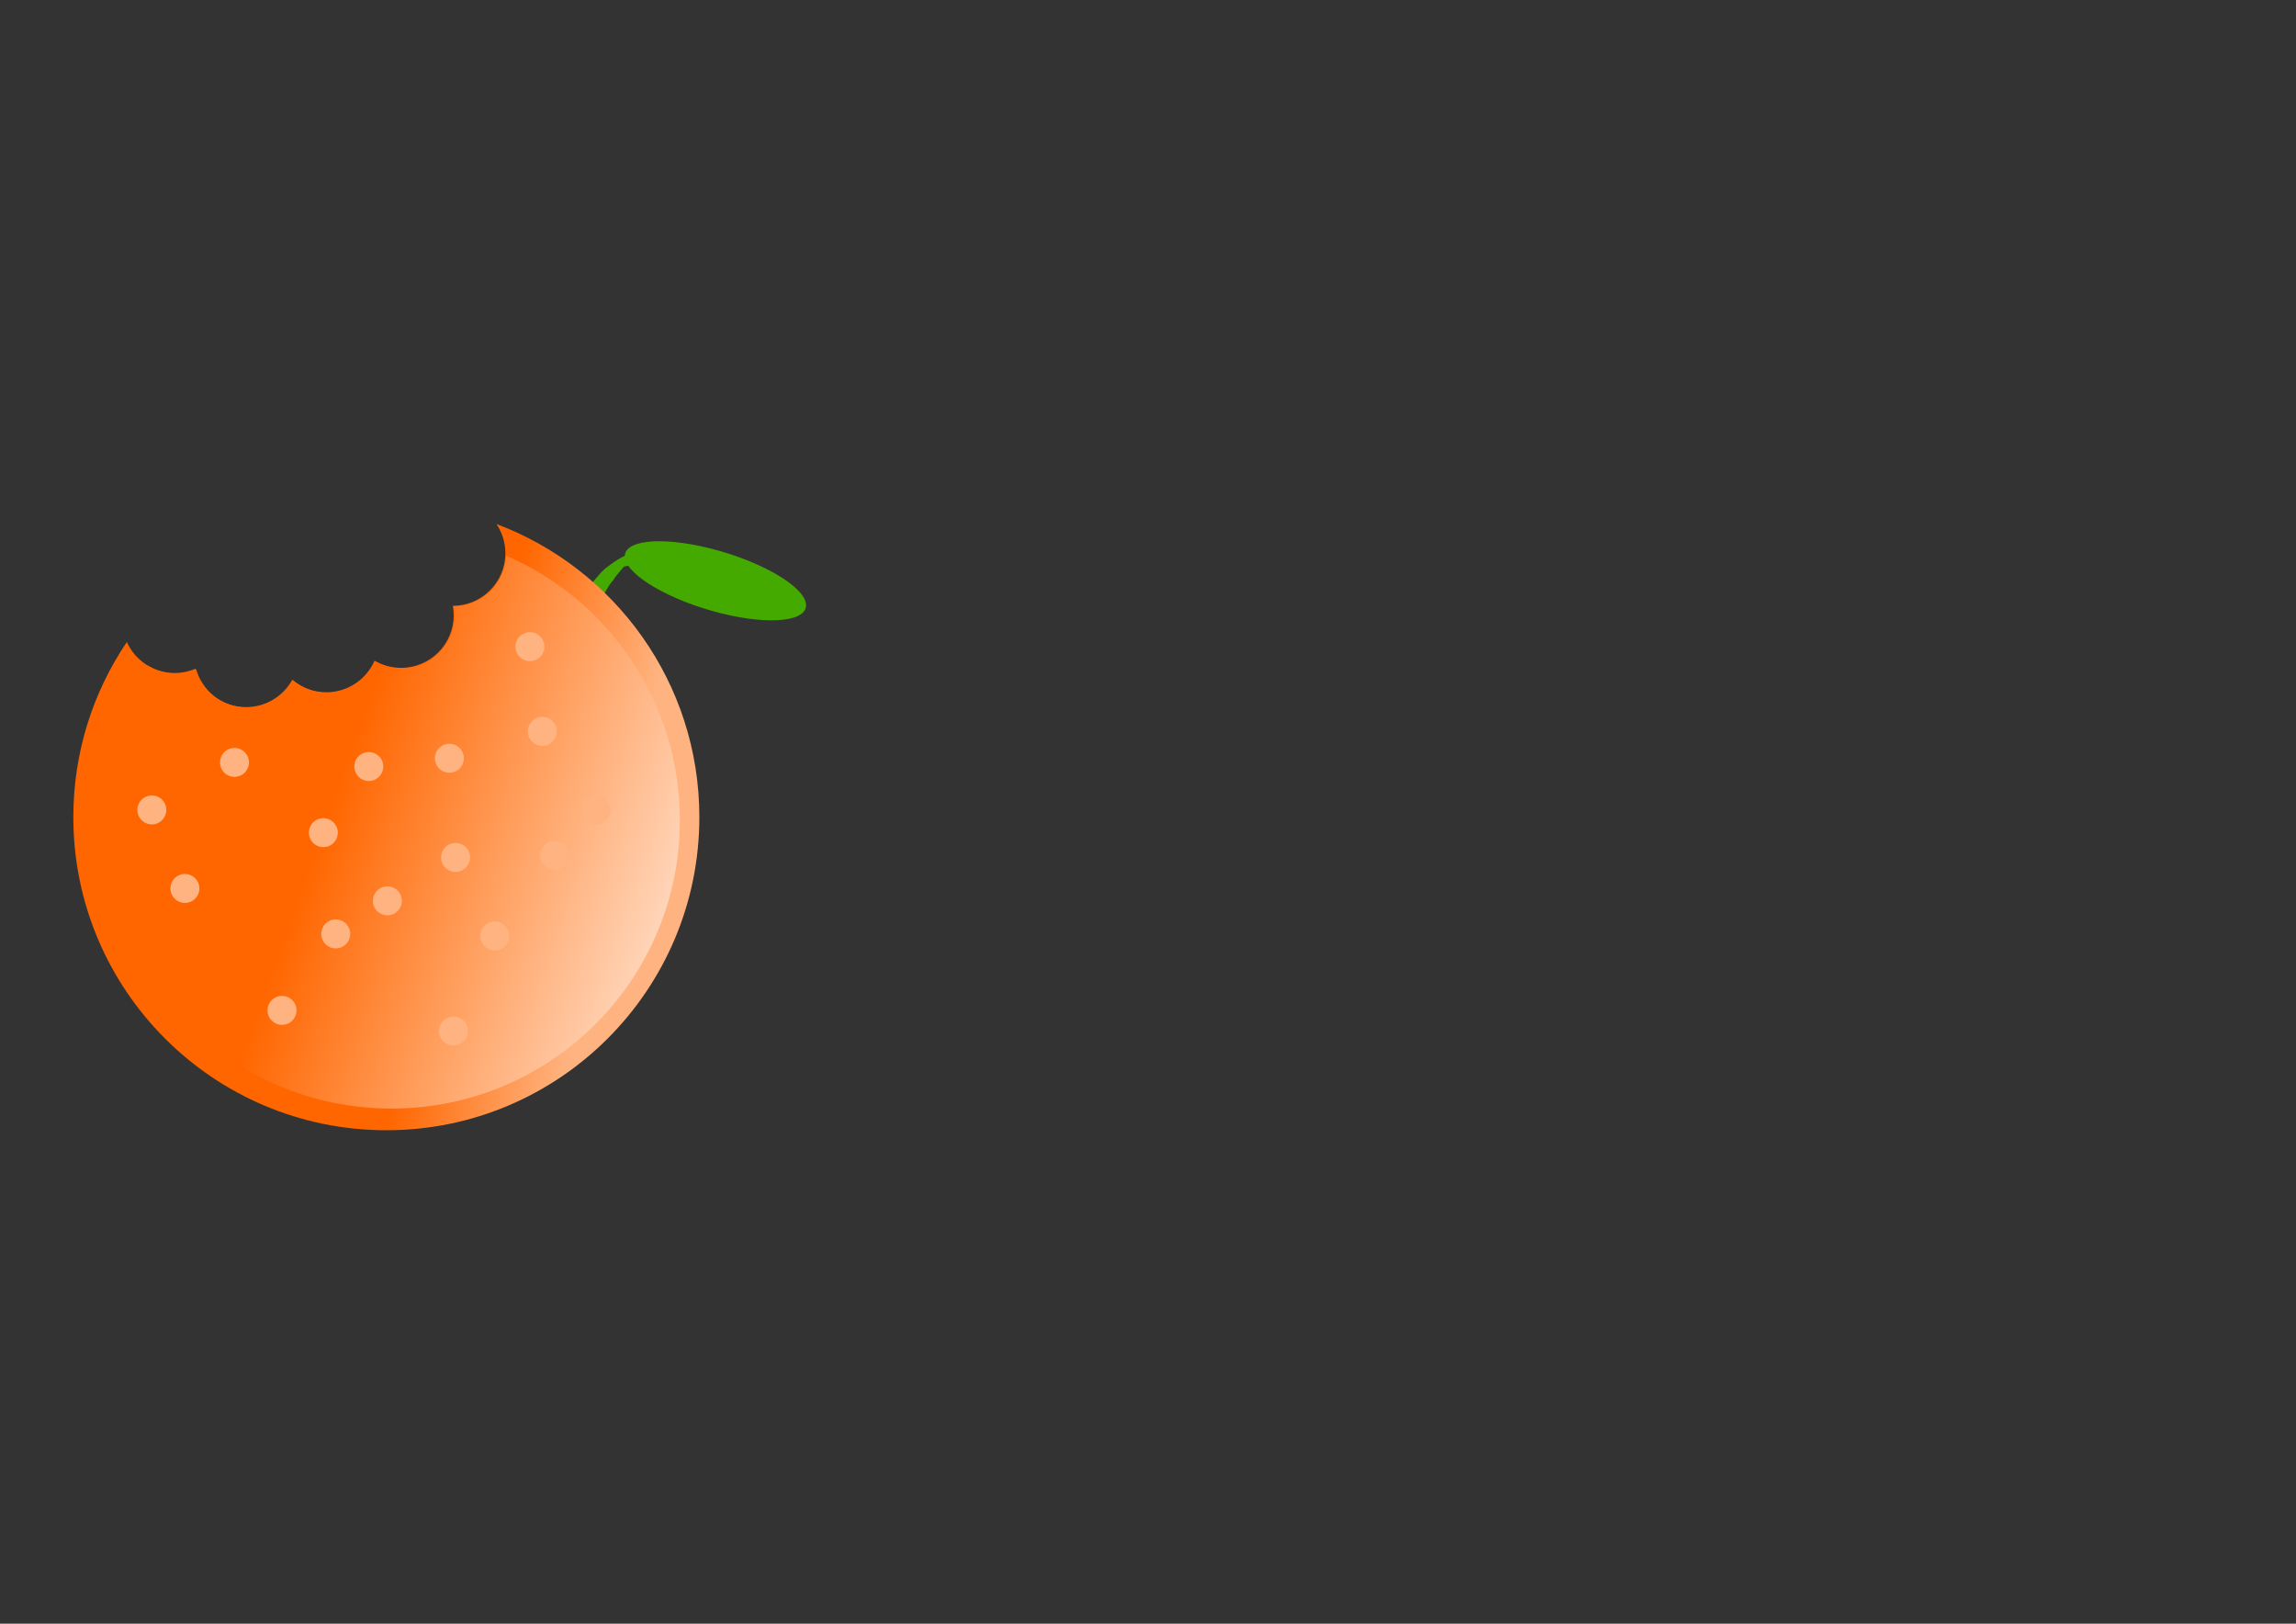 <?xml version="1.0" encoding="UTF-8" standalone="no"?>
<!-- Created with Inkscape (http://www.inkscape.org/) -->

<svg
   xmlns:dc="http://purl.org/dc/elements/1.1/"
   xmlns:cc="http://creativecommons.org/ns#"
   xmlns:rdf="http://www.w3.org/1999/02/22-rdf-syntax-ns#"
   xmlns:svg="http://www.w3.org/2000/svg"
   xmlns="http://www.w3.org/2000/svg"
   xmlns:xlink="http://www.w3.org/1999/xlink"
   xmlns:sodipodi="http://sodipodi.sourceforge.net/DTD/sodipodi-0.dtd"
   xmlns:inkscape="http://www.inkscape.org/namespaces/inkscape"
   width="297mm"
   height="210mm"
   id="svg3922"
   version="1.1"
   inkscape:version="0.48.4 r9939"
   sodipodi:docname="icon.svg"
   inkscape:export-filename="C:\wamp\www\skeesyfay\public\images\icon.png"
   inkscape:export-xdpi="90"
   inkscape:export-ydpi="90">
  <rect width="100%" height="100%" fill="#333333" stroke="none"/>
  <defs
     id="defs3924">
    <linearGradient
       inkscape:collect="always"
       xlink:href="#linearGradient3874"
       id="linearGradient4646"
       gradientUnits="userSpaceOnUse"
       gradientTransform="matrix(0.921,0,0,0.921,20.802,34.502)"
       x1="134.249"
       y1="442.677"
       x2="337.527"
       y2="515.334" />
    <linearGradient
       id="linearGradient3874">
      <stop
         style="stop-color:#ff6600;stop-opacity:1"
         offset="0"
         id="stop3876" />
      <stop
         style="stop-color:#ffe6d5;stop-opacity:1"
         offset="1"
         id="stop3878" />
    </linearGradient>
    <linearGradient
       inkscape:collect="always"
       xlink:href="#linearGradient3771"
       id="linearGradient4648"
       gradientUnits="userSpaceOnUse"
       gradientTransform="translate(-11.112,-10.102)"
       x1="283.625"
       y1="552.077"
       x2="207.081"
       y2="534.154" />
    <linearGradient
       id="linearGradient3771">
      <stop
         style="stop-color:#ffb380;stop-opacity:1"
         offset="0"
         id="stop3773" />
      <stop
         style="stop-color:#ff6600;stop-opacity:1"
         offset="1"
         id="stop3775" />
    </linearGradient>
    <linearGradient
       inkscape:collect="always"
       xlink:href="#linearGradient4250"
       id="linearGradient4669"
       gradientUnits="userSpaceOnUse"
       gradientTransform="matrix(1.128,0,0,1.128,-15.142,173.682)"
       x1="439.855"
       y1="197.849"
       x2="700.549"
       y2="277.58" />
    <linearGradient
       inkscape:collect="always"
       id="linearGradient4250">
      <stop
         style="stop-color:#44aa00;stop-opacity:1;"
         offset="0"
         id="stop4252" />
      <stop
         style="stop-color:#44aa00;stop-opacity:0;"
         offset="1"
         id="stop4254" />
    </linearGradient>
  </defs>
  <sodipodi:namedview
     inkscape:document-units="mm"
     pagecolor="#ffffff"
     bordercolor="#666666"
     borderopacity="1.0"
     inkscape:pageopacity="0.0"
     inkscape:pageshadow="2"
     inkscape:zoom="1.2279853"
     inkscape:cx="597.57903"
     inkscape:cy="195.62552"
     inkscape:current-layer="layer1"
     id="namedview3926"
     showgrid="false"
     inkscape:window-width="1920"
     inkscape:window-height="1138"
     inkscape:window-x="1272"
     inkscape:window-y="-8"
     inkscape:window-maximized="1" />
  <g
     inkscape:label="Layer 1"
     inkscape:groupmode="layer"
     id="layer1">
    <path
       style="fill:#44aa00;fill-opacity:1;stroke:none"
       id="path4228"
       d="m 278.403,303.237 c 1.355,-2.717 2.4,-5.558 3.999,-8.146 1.203,-1.893 2.29,-3.839 3.618,-5.65 1.366,-1.809 2.739,-3.598 4.191,-5.343 1.855,-2.112 3.537,-4.381 5.696,-6.195 6.944,-5.4 9.848,-6.646 15.866,-8.66 1.017,-0.34 2.046,-0.534 3.056,-0.899 1.335,-0.406 2.733,-0.514 4.111,-0.682 0,0 -11.925,8.928 -11.925,8.928 l 0,0 c -1.359,0.227 -2.72,0.454 -4.021,0.93 -5.741,1.637 -15.269,6.854 6.811,-5.115 -2.418,1.488 -4.014,3.748 -5.86,5.86 -1.45,1.732 -2.964,3.386 -4.117,5.329 -1.595,1.6 -2.588,3.605 -3.756,5.515 -1.747,2.436 -2.833,5.138 -4.041,7.866 0,0 -13.628,6.263 -13.628,6.263 z"
       inkscape:connector-curvature="0" />
    <path
       style="fill:url(#linearGradient4669);fill-opacity:1;stroke:none"
       d="m 351.54,269.226 c -24.453,-6.941 -45.061,-6.012 -46.033,2.099 -0.972,8.111 18.061,20.325 42.514,27.266 24.453,6.941 45.065,5.98 46.037,-2.131 0.972,-8.111 -18.065,-20.293 -42.518,-27.234 z"
       id="path4173-5"
       inkscape:connector-curvature="0" />
    <path
       style="fill:url(#linearGradient4648);fill-opacity:1;fill-rule:evenodd;stroke:none"
       d="m 242.729,256.147 c 2.727,4.085 4.344,8.97 4.344,14.25 0,14.205 -11.49,25.716 -25.688,25.75 0.265,1.481 0.438,3.006 0.438,4.562 0,14.226 -11.524,25.75 -25.75,25.75 -4.722,0 -9.163,-1.251 -12.969,-3.469 -3.985,9.073 -13.049,15.406 -23.594,15.406 -6.343,0 -12.136,-2.292 -16.625,-6.094 -4.382,7.962 -12.863,13.344 -22.594,13.344 -11.788,0 -21.721,-7.911 -24.781,-18.719 -3.092,1.314 -6.491,2.062 -10.062,2.062 -10.445,0 -19.397,-6.224 -23.438,-15.156 -16.516,24.432 -26.156,53.883 -26.156,85.594 0,84.521 68.511,153.062 153.031,153.062 84.521,0 153.031,-68.542 153.031,-153.062 0,-65.572 -41.23,-121.494 -99.188,-143.281 z"
       id="path2985"
       inkscape:connector-curvature="0" />
    <path
       style="fill:url(#linearGradient4646);fill-opacity:1;fill-rule:evenodd;stroke:none"
       d="m 247.448,271.584 c -0.497,13.766 -11.776,24.779 -25.656,24.812 0.265,1.481 0.438,3.006 0.438,4.562 0,14.226 -11.524,25.75 -25.75,25.75 -4.722,0 -9.163,-1.251 -12.969,-3.469 -3.985,9.073 -13.049,15.406 -23.594,15.406 -6.343,0 -12.136,-2.292 -16.625,-6.094 -4.382,7.962 -12.863,13.344 -22.594,13.344 -11.788,0 -21.721,-7.911 -24.781,-18.719 -3.092,1.314 -6.491,2.062 -10.062,2.062 -4.945,0 -9.547,-1.398 -13.469,-3.812 -13.884,21.833 -21.938,47.741 -21.938,75.531 0,77.848 63.121,140.938 140.969,140.938 77.848,0 140.969,-63.09 140.969,-140.938 0,-57.937 -34.967,-107.705 -84.938,-129.375 z"
       id="path2985-6"
       inkscape:connector-curvature="0" />
    <path
       sodipodi:type="arc"
       style="fill:#ffb380;fill-opacity:1;stroke:none"
       id="path4049"
       sodipodi:cx="205.06097"
       sodipodi:cy="819.01697"
       sodipodi:rx="7.0710678"
       sodipodi:ry="7.0710678"
       d="m 212.132,819.017 a 7.071,7.071 0 1 1 -14.142,0 7.071,7.071 0 1 1 14.142,0 z"
       transform="translate(54.035,-502.914)" />
    <path
       sodipodi:type="arc"
       style="fill:#ffb380;fill-opacity:1;stroke:none"
       id="path4049-9"
       sodipodi:cx="205.06097"
       sodipodi:cy="819.01697"
       sodipodi:rx="7.0710678"
       sodipodi:ry="7.0710678"
       d="m 212.132,819.017 a 7.071,7.071 0 1 1 -14.142,0 7.071,7.071 0 1 1 14.142,0 z"
       transform="translate(60.096,-461.497)" />
    <path
       sodipodi:type="arc"
       style="fill:#ffb380;fill-opacity:1;stroke:none"
       id="path4049-8"
       sodipodi:cx="205.06097"
       sodipodi:cy="819.01697"
       sodipodi:rx="7.0710678"
       sodipodi:ry="7.0710678"
       d="m 212.132,819.017 a 7.071,7.071 0 1 1 -14.142,0 7.071,7.071 0 1 1 14.142,0 z"
       transform="translate(66.157,-400.888)" />
    <path
       sodipodi:type="arc"
       style="fill:#ffb380;fill-opacity:1;stroke:none"
       id="path4049-2"
       sodipodi:cx="205.06097"
       sodipodi:cy="819.01697"
       sodipodi:rx="7.0710678"
       sodipodi:ry="7.0710678"
       d="m 212.132,819.017 a 7.071,7.071 0 1 1 -14.142,0 7.071,7.071 0 1 1 14.142,0 z"
       transform="translate(14.639,-448.365)" />
    <path
       sodipodi:type="arc"
       style="fill:#ffb380;fill-opacity:1;stroke:none"
       id="path4049-4"
       sodipodi:cx="205.06097"
       sodipodi:cy="819.01697"
       sodipodi:rx="7.0710678"
       sodipodi:ry="7.0710678"
       d="m 212.132,819.017 a 7.071,7.071 0 1 1 -14.142,0 7.071,7.071 0 1 1 14.142,0 z"
       transform="translate(17.669,-399.878)" />
    <path
       sodipodi:type="arc"
       style="fill:#ffb380;fill-opacity:1;stroke:none"
       id="path4049-5"
       sodipodi:cx="205.06097"
       sodipodi:cy="819.01697"
       sodipodi:rx="7.0710678"
       sodipodi:ry="7.0710678"
       d="m 212.132,819.017 a 7.071,7.071 0 1 1 -14.142,0 7.071,7.071 0 1 1 14.142,0 z"
       transform="translate(-24.757,-444.325)" />
    <path
       sodipodi:type="arc"
       style="fill:#ffb380;fill-opacity:1;stroke:none"
       id="path4049-29"
       sodipodi:cx="205.06097"
       sodipodi:cy="819.01697"
       sodipodi:rx="7.0710678"
       sodipodi:ry="7.0710678"
       d="m 212.132,819.017 a 7.071,7.071 0 1 1 -14.142,0 7.071,7.071 0 1 1 14.142,0 z"
       transform="translate(-90.417,-446.345)" />
    <path
       sodipodi:type="arc"
       style="fill:#ffb380;fill-opacity:1;stroke:none"
       id="path4049-98"
       sodipodi:cx="205.06097"
       sodipodi:cy="819.01697"
       sodipodi:rx="7.0710678"
       sodipodi:ry="7.0710678"
       d="m 212.132,819.017 a 7.071,7.071 0 1 1 -14.142,0 7.071,7.071 0 1 1 14.142,0 z"
       transform="translate(-40.92,-362.502)" />
    <path
       sodipodi:type="arc"
       style="fill:#ffb380;fill-opacity:1;stroke:none"
       id="path4049-3"
       sodipodi:cx="205.06097"
       sodipodi:cy="819.01697"
       sodipodi:rx="7.0710678"
       sodipodi:ry="7.0710678"
       d="m 212.132,819.017 a 7.071,7.071 0 1 1 -14.142,0 7.071,7.071 0 1 1 14.142,0 z"
       transform="translate(36.862,-361.492)" />
    <path
       sodipodi:type="arc"
       style="fill:#ffb380;fill-opacity:1;stroke:none"
       id="path4049-86"
       sodipodi:cx="205.06097"
       sodipodi:cy="819.01697"
       sodipodi:rx="7.0710678"
       sodipodi:ry="7.0710678"
       d="m 212.132,819.017 a 7.071,7.071 0 1 1 -14.142,0 7.071,7.071 0 1 1 14.142,0 z"
       transform="translate(-46.98,-412)" />
    <path
       sodipodi:type="arc"
       style="fill:#ffb380;fill-opacity:1;stroke:none"
       id="path4049-986"
       sodipodi:cx="205.06097"
       sodipodi:cy="819.01697"
       sodipodi:rx="7.0710678"
       sodipodi:ry="7.0710678"
       d="m 212.132,819.017 a 7.071,7.071 0 1 1 -14.142,0 7.071,7.071 0 1 1 14.142,0 z"
       transform="translate(-114.661,-384.726)" />
    <path
       sodipodi:type="arc"
       style="fill:#ffb380;fill-opacity:1;stroke:none"
       id="path4049-6"
       sodipodi:cx="205.06097"
       sodipodi:cy="819.01697"
       sodipodi:rx="7.0710678"
       sodipodi:ry="7.0710678"
       d="m 212.132,819.017 a 7.071,7.071 0 1 1 -14.142,0 7.071,7.071 0 1 1 14.142,0 z"
       transform="translate(-67.184,-325.127)" />
    <path
       sodipodi:type="arc"
       style="fill:#ffb380;fill-opacity:1;stroke:none"
       id="path4049-23"
       sodipodi:cx="205.06097"
       sodipodi:cy="819.01697"
       sodipodi:rx="7.0710678"
       sodipodi:ry="7.0710678"
       d="m 212.132,819.017 a 7.071,7.071 0 1 1 -14.142,0 7.071,7.071 0 1 1 14.142,0 z"
       transform="translate(16.659,-315.025)" />
    <path
       sodipodi:type="arc"
       style="fill:#ffb380;fill-opacity:1;stroke:none"
       id="path4049-82"
       sodipodi:cx="205.06097"
       sodipodi:cy="819.01697"
       sodipodi:rx="7.0710678"
       sodipodi:ry="7.0710678"
       d="m 212.132,819.017 a 7.071,7.071 0 1 1 -14.142,0 7.071,7.071 0 1 1 14.142,0 z"
       transform="translate(-15.666,-378.665)" />
    <path
       sodipodi:type="arc"
       style="fill:#ffb380;fill-opacity:1;stroke:none"
       id="path4049-62"
       sodipodi:cx="205.06097"
       sodipodi:cy="819.01697"
       sodipodi:rx="7.0710678"
       sodipodi:ry="7.0710678"
       d="m 212.132,819.017 a 7.071,7.071 0 1 1 -14.142,0 7.071,7.071 0 1 1 14.142,0 z"
       transform="translate(86.36,-423.112)" />
    <path
       sodipodi:type="arc"
       style="fill:#ffb380;fill-opacity:1;stroke:none"
       id="path4049-7"
       sodipodi:cx="205.06097"
       sodipodi:cy="819.01697"
       sodipodi:rx="7.0710678"
       sodipodi:ry="7.0710678"
       d="m 212.132,819.017 a 7.071,7.071 0 1 1 -14.142,0 7.071,7.071 0 1 1 14.142,0 z"
       transform="translate(-130.823,-423.112)" />
  </g>
</svg>
